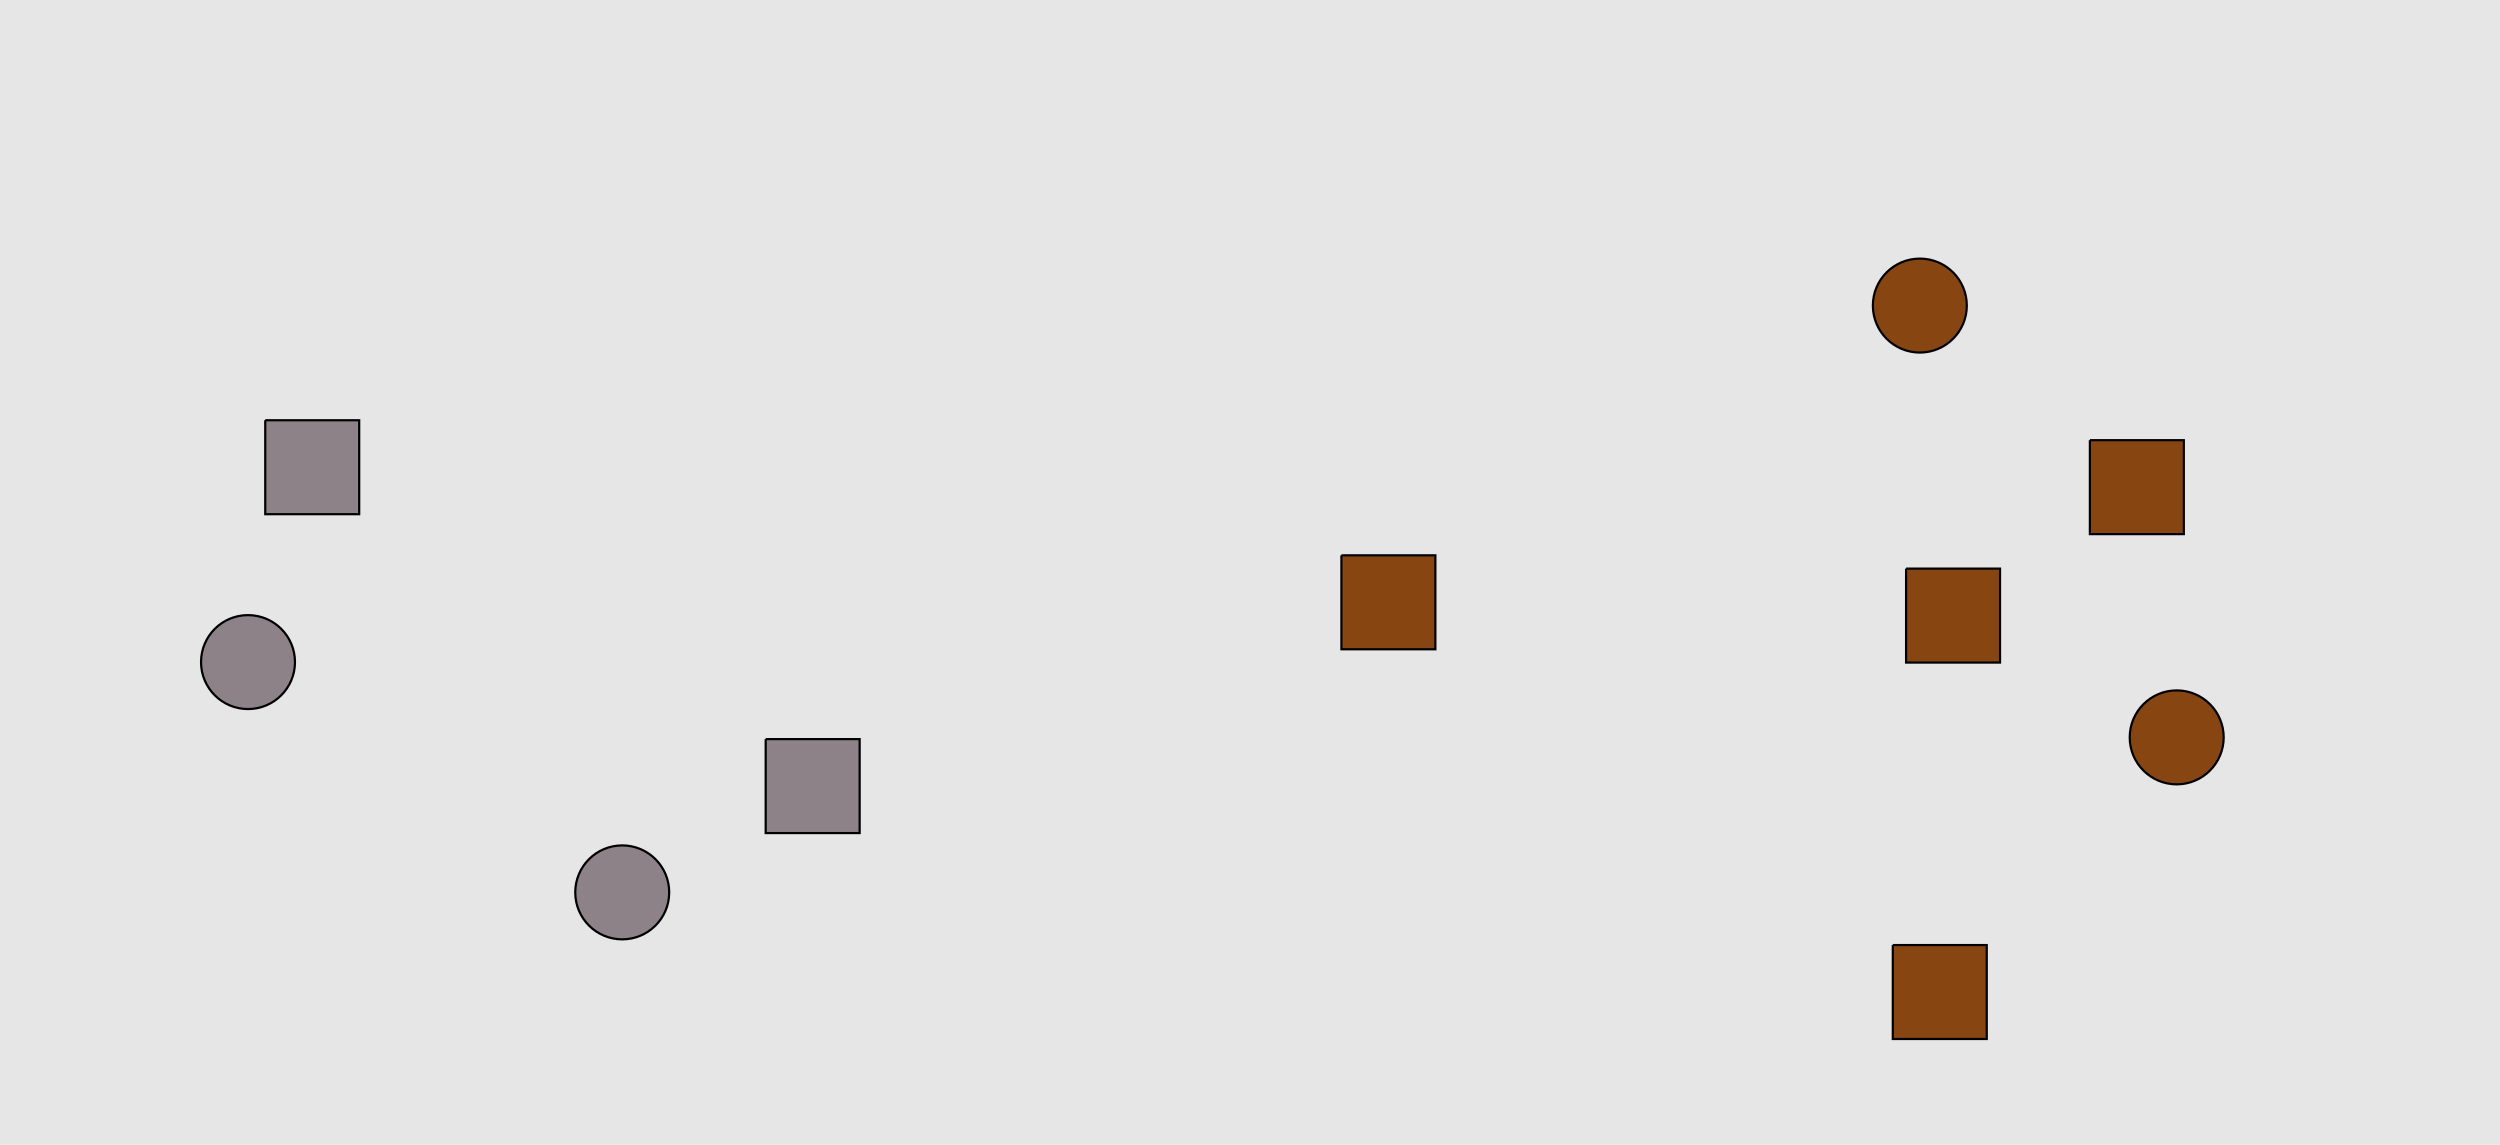 <?xml version="1.0" encoding="UTF-8"?>
<svg xmlns="http://www.w3.org/2000/svg" xmlns:xlink="http://www.w3.org/1999/xlink" width="1129pt" height="517pt" viewBox="0 0 1129 517" version="1.1">
<g id="surface351">
<rect x="0" y="0" width="1129" height="517" style="fill:rgb(90%,90%,90%);fill-opacity:1;stroke:none;"/>
<path style="fill-rule:nonzero;fill:rgb(55%,51%,53%);fill-opacity:1;stroke-width:1;stroke-linecap:butt;stroke-linejoin:miter;stroke:rgb(0%,0%,0%);stroke-opacity:1;stroke-miterlimit:10;" d="M 302.215 403 C 302.215 414.715 292.715 424.215 281 424.215 C 269.285 424.215 259.785 414.715 259.785 403 C 259.785 391.285 269.285 381.785 281 381.785 C 292.715 381.785 302.215 391.285 302.215 403 "/>
<path style="fill-rule:nonzero;fill:rgb(55%,51%,53%);fill-opacity:1;stroke-width:1;stroke-linecap:butt;stroke-linejoin:miter;stroke:rgb(0%,0%,0%);stroke-opacity:1;stroke-miterlimit:10;" d="M 133.215 299 C 133.215 310.715 123.715 320.215 112 320.215 C 100.285 320.215 90.785 310.715 90.785 299 C 90.785 287.285 100.285 277.785 112 277.785 C 123.715 277.785 133.215 287.285 133.215 299 "/>
<path style="fill-rule:nonzero;fill:rgb(55%,51%,53%);fill-opacity:1;stroke-width:1;stroke-linecap:butt;stroke-linejoin:miter;stroke:rgb(0%,0%,0%);stroke-opacity:1;stroke-miterlimit:10;" d="M 119.785 189.785 L 119.785 232.215 L 162.215 232.215 L 162.215 189.785 L 119.785 189.785 "/>
<path style="fill-rule:nonzero;fill:rgb(55%,51%,53%);fill-opacity:1;stroke-width:1;stroke-linecap:butt;stroke-linejoin:miter;stroke:rgb(0%,0%,0%);stroke-opacity:1;stroke-miterlimit:10;" d="M 345.785 333.785 L 345.785 376.215 L 388.215 376.215 L 388.215 333.785 L 345.785 333.785 "/>
<path style="fill-rule:nonzero;fill:rgb(53%,27%,7%);fill-opacity:1;stroke-width:1;stroke-linecap:butt;stroke-linejoin:miter;stroke:rgb(0%,0%,0%);stroke-opacity:1;stroke-miterlimit:10;" d="M 605.785 250.785 L 605.785 293.215 L 648.215 293.215 L 648.215 250.785 L 605.785 250.785 "/>
<path style="fill-rule:nonzero;fill:rgb(53%,27%,7%);fill-opacity:1;stroke-width:1;stroke-linecap:butt;stroke-linejoin:miter;stroke:rgb(0%,0%,0%);stroke-opacity:1;stroke-miterlimit:10;" d="M 854.785 426.785 L 854.785 469.215 L 897.215 469.215 L 897.215 426.785 L 854.785 426.785 "/>
<path style="fill-rule:nonzero;fill:rgb(53%,27%,7%);fill-opacity:1;stroke-width:1;stroke-linecap:butt;stroke-linejoin:miter;stroke:rgb(0%,0%,0%);stroke-opacity:1;stroke-miterlimit:10;" d="M 888.215 138 C 888.215 149.715 878.715 159.215 867 159.215 C 855.285 159.215 845.785 149.715 845.785 138 C 845.785 126.285 855.285 116.785 867 116.785 C 878.715 116.785 888.215 126.285 888.215 138 "/>
<path style="fill-rule:nonzero;fill:rgb(53%,27%,7%);fill-opacity:1;stroke-width:1;stroke-linecap:butt;stroke-linejoin:miter;stroke:rgb(0%,0%,0%);stroke-opacity:1;stroke-miterlimit:10;" d="M 1004.215 333 C 1004.215 344.715 994.715 354.215 983 354.215 C 971.285 354.215 961.785 344.715 961.785 333 C 961.785 321.285 971.285 311.785 983 311.785 C 994.715 311.785 1004.215 321.285 1004.215 333 "/>
<path style="fill-rule:nonzero;fill:rgb(53%,27%,7%);fill-opacity:1;stroke-width:1;stroke-linecap:butt;stroke-linejoin:miter;stroke:rgb(0%,0%,0%);stroke-opacity:1;stroke-miterlimit:10;" d="M 860.785 256.785 L 860.785 299.215 L 903.215 299.215 L 903.215 256.785 L 860.785 256.785 "/>
<path style="fill-rule:nonzero;fill:rgb(53%,27%,7%);fill-opacity:1;stroke-width:1;stroke-linecap:butt;stroke-linejoin:miter;stroke:rgb(0%,0%,0%);stroke-opacity:1;stroke-miterlimit:10;" d="M 943.785 198.785 L 943.785 241.215 L 986.215 241.215 L 986.215 198.785 L 943.785 198.785 "/>
</g>
</svg>
